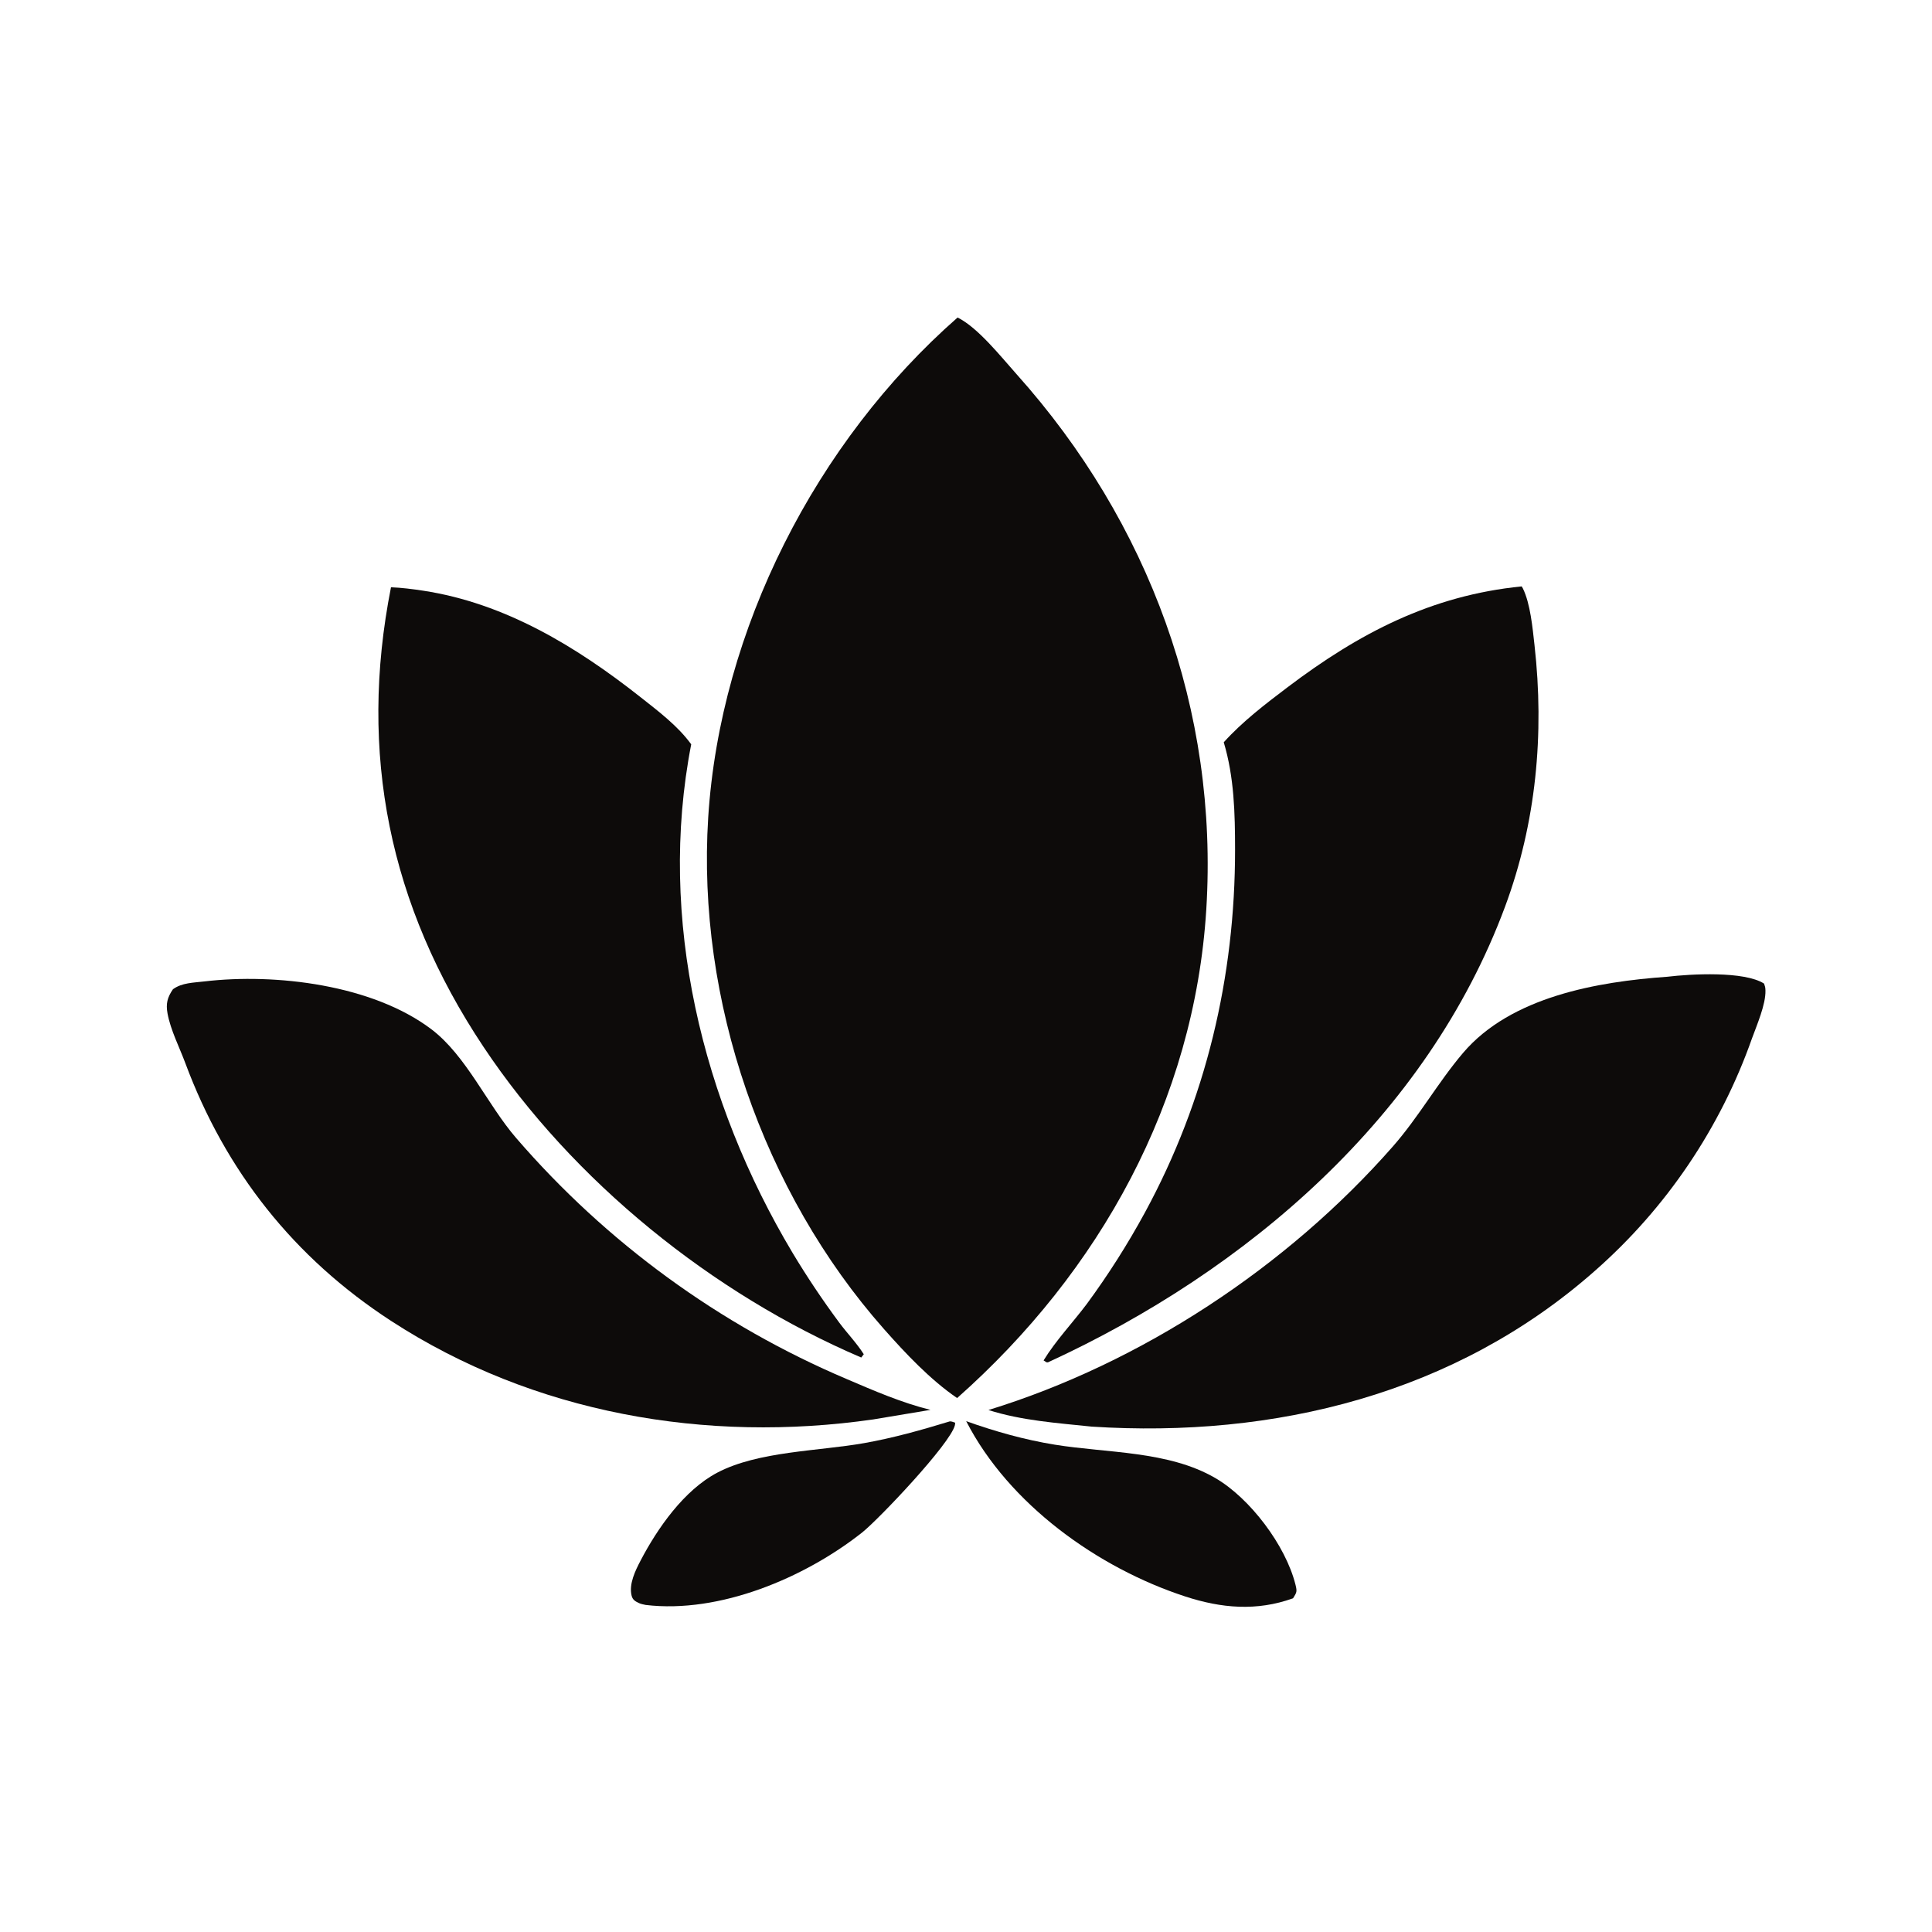 <svg width="359" height="359" viewBox="0 0 359 359" fill="none" xmlns="http://www.w3.org/2000/svg">
    <path d="M177.938 59C181.741 60.889 186.017 66.313 188.888 69.521C213.518 97.034 226.437 132.077 224.152 168.965C221.94 204.662 204.311 236.358 177.851 259.784C172.841 256.359 168.256 251.484 164.248 246.952C141.77 221.53 129.449 185.812 131.596 151.926C133.809 116.99 151.668 82.032 177.938 59Z" fill="#0D0B0A"/>
    <path d="M282.757 108.962C282.83 109.085 282.913 109.204 282.976 109.333C284.378 112.187 284.783 116.716 285.139 119.884C286.99 136.36 285.458 152.879 279.664 168.479C265.186 207.451 231.724 236.14 194.727 253.147C194.291 253.142 194.583 253.177 193.918 252.79C196.179 249.091 199.331 245.785 201.94 242.31C205.93 236.884 209.546 231.195 212.761 225.283C224.094 204.428 229.514 181.493 229.497 157.841C229.493 151.123 229.338 144.413 227.395 137.93C230.864 134.079 235.116 130.833 239.242 127.71C252.542 117.646 265.943 110.641 282.757 108.962Z" fill="#0D0B0A"/>
    <path d="M72.652 109.125C74.648 109.202 76.663 109.461 78.638 109.761C93.836 112.073 107.133 120.167 119.006 129.533C122.319 132.147 125.945 134.873 128.44 138.308C122.127 170.74 130.5 204.746 147.269 232.794C149.947 237.252 152.841 241.575 155.939 245.755C157.418 247.746 159.179 249.553 160.505 251.643L160.036 252.253C132.385 240.429 106.484 219.504 89.821 194.495C72.34 168.254 66.559 139.989 72.652 109.125Z" fill="#0D0B0A"/>
    <path d="M309.806 181.498C314.215 180.972 324.095 180.416 327.791 182.769C327.977 183.325 328.032 183.38 328.052 184.055C328.126 186.641 326.436 190.513 325.56 192.926C319.696 209.576 309.656 224.444 296.403 236.105C270.459 259.045 236.83 267.275 202.867 265.091C196.452 264.421 189.839 263.974 183.673 262.008C212.129 253.256 239.196 235.375 258.808 213.046C263.629 207.556 267.163 201.182 271.854 195.661C280.757 185.182 296.899 182.412 309.806 181.498Z" fill="#0D0B0A"/>
    <path d="M37.968 182.367C51.229 180.803 69.222 182.988 80.144 191.243C86.638 196.153 90.552 205.267 95.918 211.472C112.701 230.907 133.721 246.232 157.36 256.265C162.393 258.419 167.575 260.668 172.897 261.979L162.258 263.756C131.277 268.214 99.172 262.679 72.663 245.443C54.611 233.702 41.901 217.603 34.428 197.523C33.331 194.579 31.689 191.382 31.128 188.314C30.8 186.522 31.089 185.341 32.136 183.822C33.802 182.595 35.969 182.61 37.968 182.367Z" fill="#0D0B0A"/>
    <path d="M179.536 264.078C184.926 265.995 190.349 267.529 196.003 268.447C205.744 270.026 217.061 269.564 225.812 274.637C232.274 278.385 238.892 287.162 240.719 294.44C241.054 295.775 240.957 295.884 240.273 296.991C233.509 299.429 226.94 298.848 220.209 296.644C203.997 291.342 187.471 279.527 179.536 264.078Z" fill="#0D0B0A"/>
    <path d="M176.487 264.118C176.829 264.088 177.157 264.267 177.488 264.361C177.471 264.515 177.474 264.674 177.437 264.828C176.605 268.278 163.258 282.347 160.176 284.784C149.526 293.194 133.714 299.87 119.975 298.227C119.607 298.148 119.097 298.049 118.762 297.895C118.023 297.552 117.554 297.279 117.359 296.48C116.838 294.33 118.06 291.838 119.037 289.972C122.184 283.955 127.113 276.896 133.287 273.644C140.898 269.643 152.136 269.658 160.594 268.154C166.012 267.191 171.234 265.722 176.487 264.118Z" fill="#0D0B0A"/>
</svg>